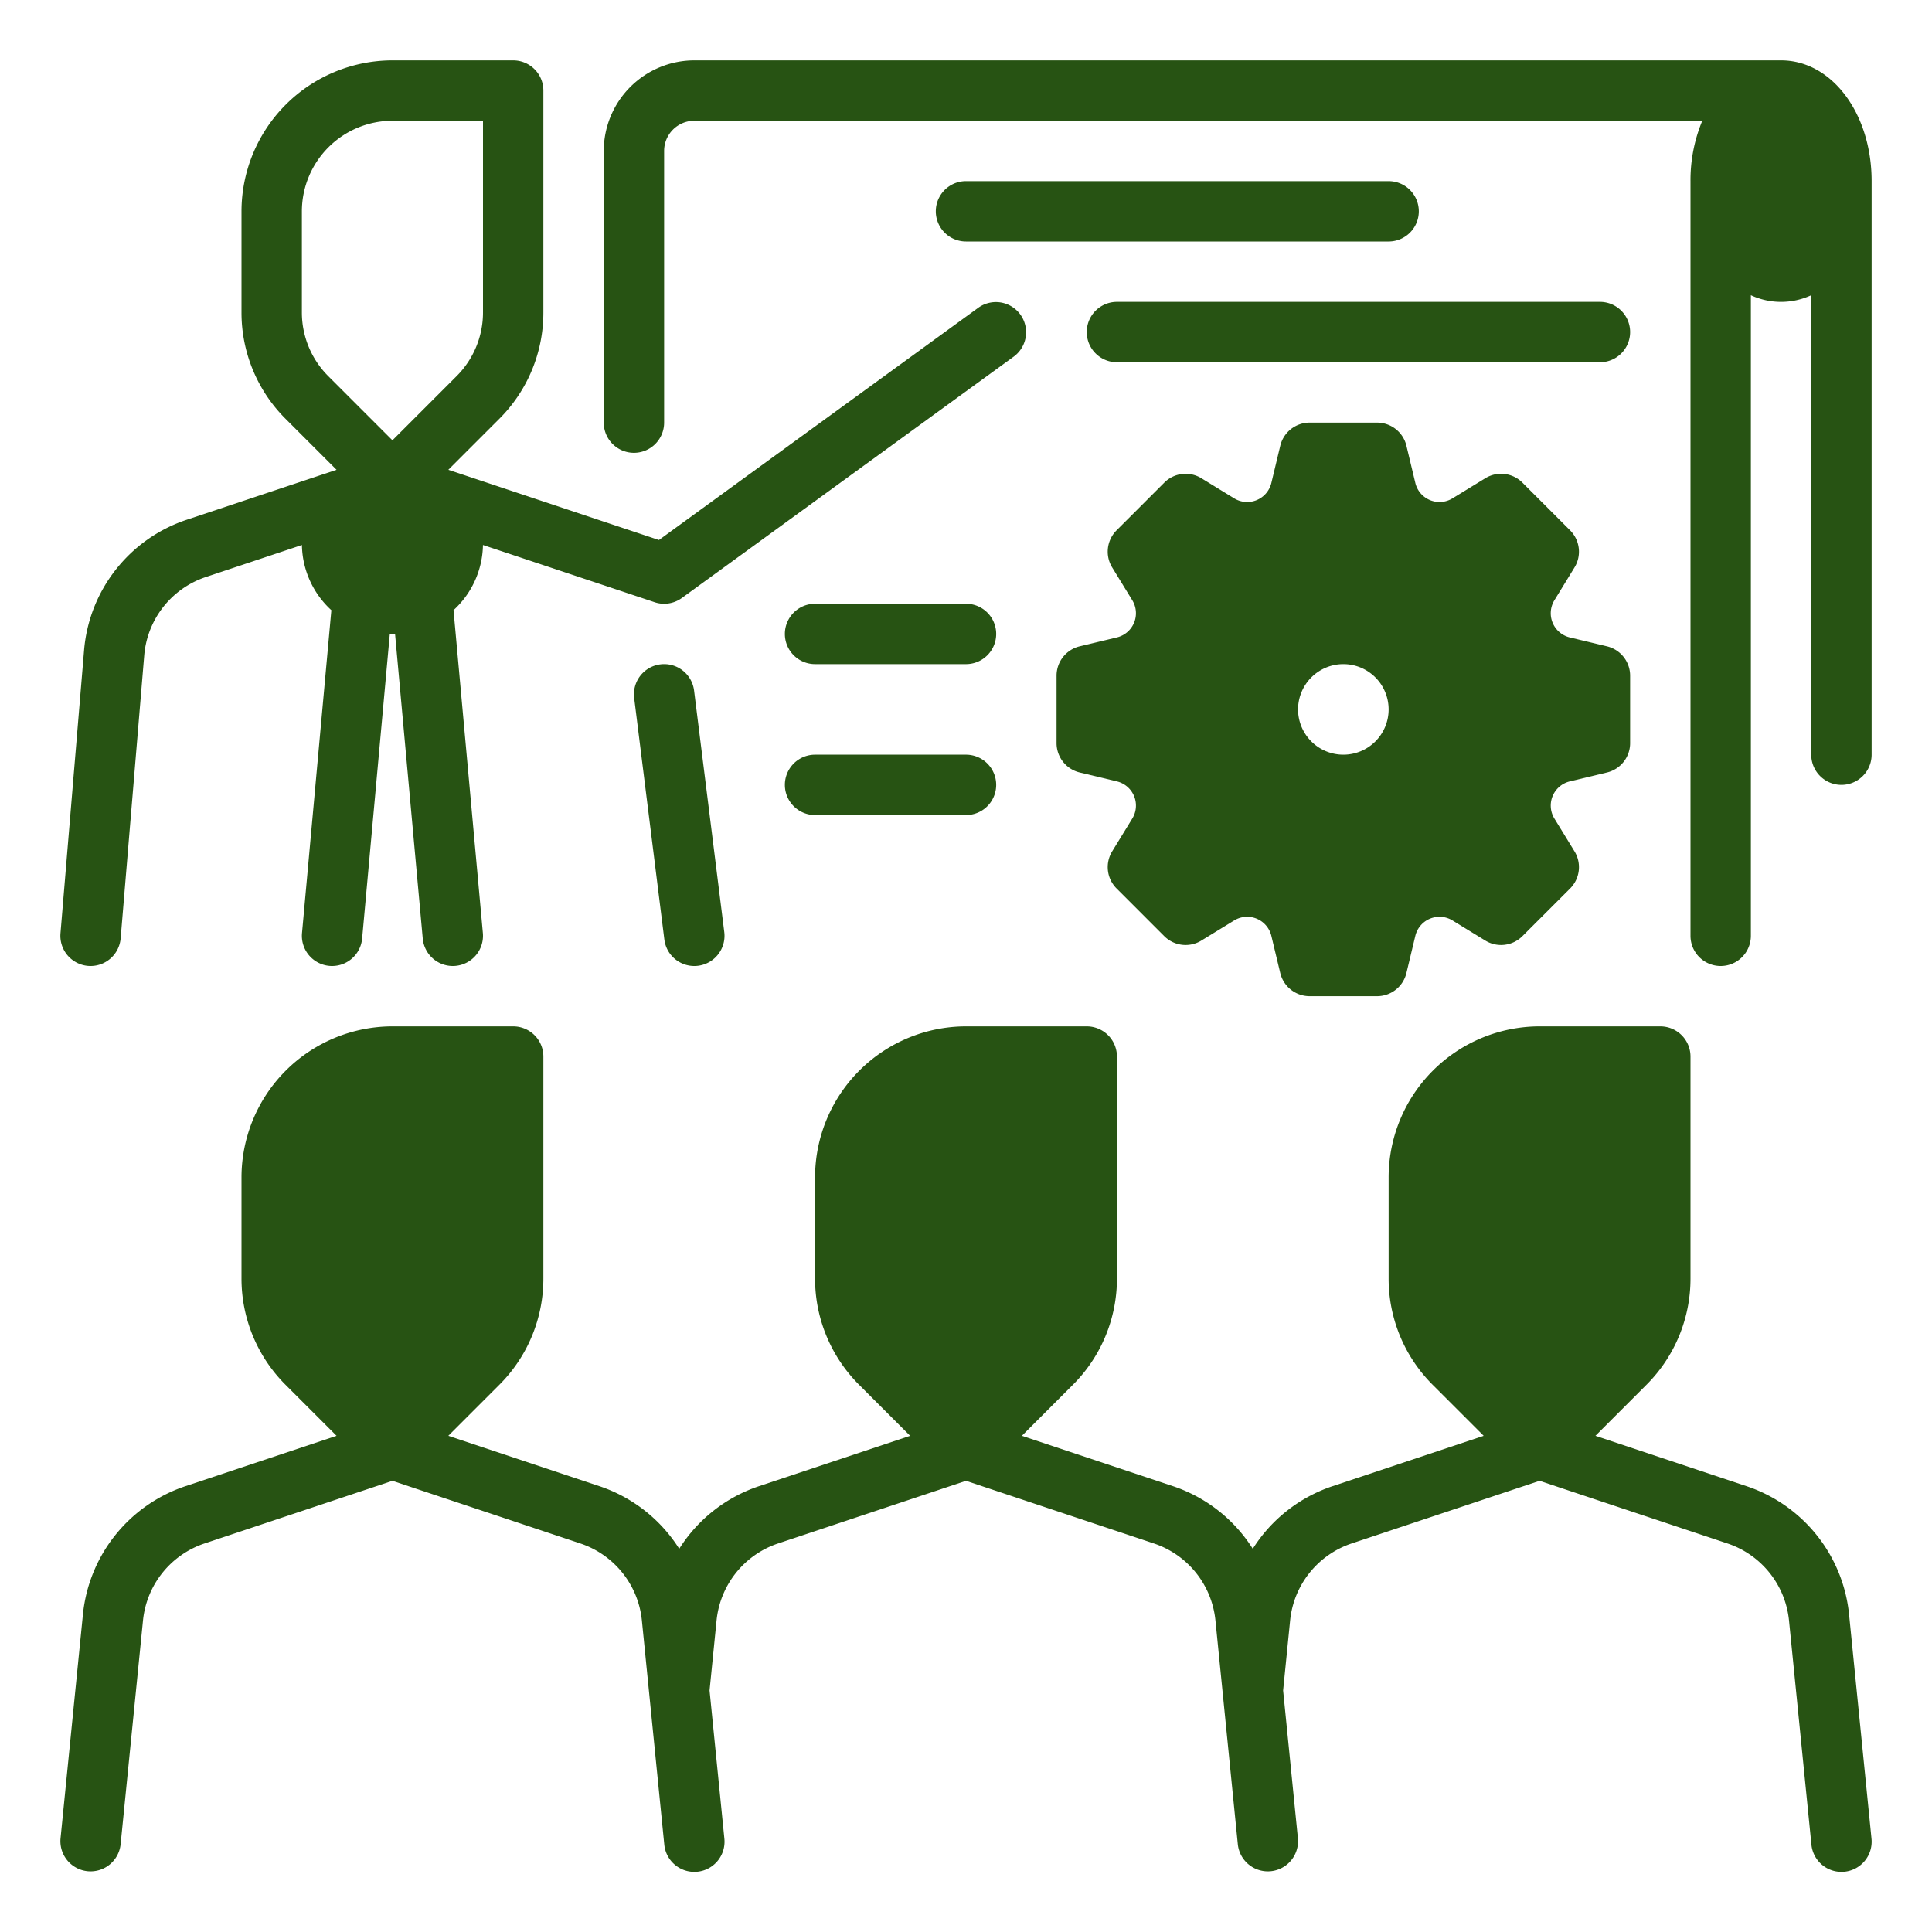 <svg xmlns="http://www.w3.org/2000/svg" viewBox="0 0 512 512">
<path fill="#275313"   d="M175.008,176.062a8.001,8.001,0,0,0-6.946,8.931l8,64a8.001,8.001,0,0,0,7.929,7.009,8.106,8.106,0,0,0,1.002-.062,8.001,8.001,0,0,0,6.946-8.931l-8-64A7.995,7.995,0,0,0,175.008,176.062Z"/><path fill="#275313" d="M23.336 255.973q.338.028.673.027a8.001 8.001 0 0 0 7.964-7.336l6.248-74.973A23.97 23.97 0 0 1 54.547 152.917l25.464-8.488a23.94 23.94 0 0 0 7.802 17.273l-7.779 85.574a7.999 7.999 0 0 0 7.242 8.691q.371.034.733.034a8.001 8.001 0 0 0 7.958-7.276l7.34-80.742c.231.007.46.018.693.018s.462-.011.693-.018l7.34 80.742a8.001 8.001 0 0 0 7.958 7.276q.363 0 .733-.034a7.999 7.999 0 0 0 7.242-8.691l-7.779-85.574A23.939 23.939 0 0 0 127.989 144.429l45.481 15.161a7.991 7.991 0 0 0 7.235-1.12l88-64a8 8 0 0 0-9.41-12.939L174.624 143.108l-55.813-18.605 13.473-13.473A39.742 39.742 0 0 0 144 82.745V24a8 8 0 0 0-8-8H104A40.046 40.046 0 0 0 64 56V82.745a39.742 39.742 0 0 0 11.716 28.285l13.473 13.473L49.487 137.737a39.955 39.955 0 0 0-27.212 34.626l-6.248 74.973A8.001 8.001 0 0 0 23.336 255.973zM80 82.745V56a24.027 24.027 0 0 1 24-24h24V82.745a23.843 23.843 0 0 1-7.03 16.971L104 116.687 87.03 99.716A23.843 23.843 0 0 1 80 82.745zM416.019 207.077l9.847-2.36A7.999 7.999 0 0 0 432 196.938v-17.875a7.999 7.999 0 0 0-6.135-7.779l-9.845-2.36a6.592 6.592 0 0 1-4.085-9.854l5.325-8.689a7.999 7.999 0 0 0-1.164-9.836L403.459 127.904a7.999 7.999 0 0 0-9.837-1.165l-8.69 5.325a6.593 6.593 0 0 1-9.854-4.083l-2.36-9.847A7.999 7.999 0 0 0 364.938 112h-17.875a7.999 7.999 0 0 0-7.779 6.135l-2.36 9.845a6.592 6.592 0 0 1-9.854 4.085l-8.689-5.325a8 8 0 0 0-9.836 1.164L295.904 140.541a7.999 7.999 0 0 0-1.165 9.837l5.325 8.69a6.593 6.593 0 0 1-4.083 9.854l-9.847 2.36A7.999 7.999 0 0 0 280 179.062v17.875a7.999 7.999 0 0 0 6.135 7.779l9.845 2.36a6.592 6.592 0 0 1 4.085 9.854l-5.325 8.689a7.999 7.999 0 0 0 1.164 9.836L308.541 248.096a8 8 0 0 0 9.837 1.165l8.69-5.325a6.593 6.593 0 0 1 9.854 4.083l2.36 9.847A7.999 7.999 0 0 0 347.062 264h17.875a7.999 7.999 0 0 0 7.779-6.135l2.36-9.845a6.592 6.592 0 0 1 9.854-4.085l8.689 5.325a8 8 0 0 0 9.836-1.164L416.096 235.459a7.999 7.999 0 0 0 1.165-9.837l-5.325-8.69a6.593 6.593 0 0 1 4.083-9.854zM356 176a12 12 0 1 1-12 12A12.013 12.013 0 0 1 356 176z"/><path fill="#275313" d="M168,120a8,8,0,0,0,8-8V40a8.009,8.009,0,0,1,8-8H451.123A40.991,40.991,0,0,0,448,48V248a8,8,0,0,0,16,0V78.236a19.023,19.023,0,0,0,16,0V200a8,8,0,0,0,16,0V48c0-17.944-10.542-32-24-32H184a24.027,24.027,0,0,0-24,24v72A8,8,0,0,0,168,120Z"/><path fill="#275313" d="M376 56a8 8 0 0 0-8-8H256a8 8 0 0 0 0 16H368A8 8 0 0 0 376 56zM424 80H296a8 8 0 0 0 0 16H424a8 8 0 0 0 0-16zM256 160H216a8 8 0 0 0 0 16h40a8 8 0 0 0 0-16zM256 200H216a8 8 0 0 0 0 16h40a8 8 0 0 0 0-16zM495.96 487.204l-5.938-59.38a40.053 40.053 0 0 0-27.153-33.968l-40.059-13.353 13.474-13.474A39.742 39.742 0 0 0 448 338.745V280a8 8 0 0 0-8-8H408a40.046 40.046 0 0 0-40 40v26.745a39.742 39.742 0 0 0 11.716 28.285l13.474 13.474-40.06 13.353A39.994 39.994 0 0 0 332 410.443a39.994 39.994 0 0 0-21.131-16.587l-40.059-13.353 13.474-13.474A39.742 39.742 0 0 0 296 338.745V280a8 8 0 0 0-8-8H256a40.046 40.046 0 0 0-40 40v26.745a39.742 39.742 0 0 0 11.716 28.285l13.474 13.474-40.06 13.353A39.994 39.994 0 0 0 180 410.443a39.994 39.994 0 0 0-21.131-16.587l-40.058-13.353 13.473-13.474A39.742 39.742 0 0 0 144 338.745V280a8 8 0 0 0-8-8H104a40.046 40.046 0 0 0-40 40v26.745a39.742 39.742 0 0 0 11.716 28.285l13.473 13.473-40.059 13.353a40.054 40.054 0 0 0-27.152 33.968L16.04 487.204A8 8 0 0 0 31.96 488.796l5.938-59.38a24.034 24.034 0 0 1 16.292-20.38L104 392.433l49.81 16.604a24.033 24.033 0 0 1 16.293 20.38l1.937 19.37.007.073L176.04 488.796A8 8 0 1 0 191.96 487.204l-3.92-39.206 1.858-18.582a24.034 24.034 0 0 1 16.292-20.38L256 392.433l49.81 16.604a24.033 24.033 0 0 1 16.293 20.38l1.937 19.37.007.073L328.04 488.796A8 8 0 0 0 343.96 487.204l-3.92-39.206 1.858-18.582a24.034 24.034 0 0 1 16.292-20.38L408 392.433l49.81 16.604a24.033 24.033 0 0 1 16.293 20.38L480.04 488.796A8 8 0 1 0 495.96 487.204z"/></svg>